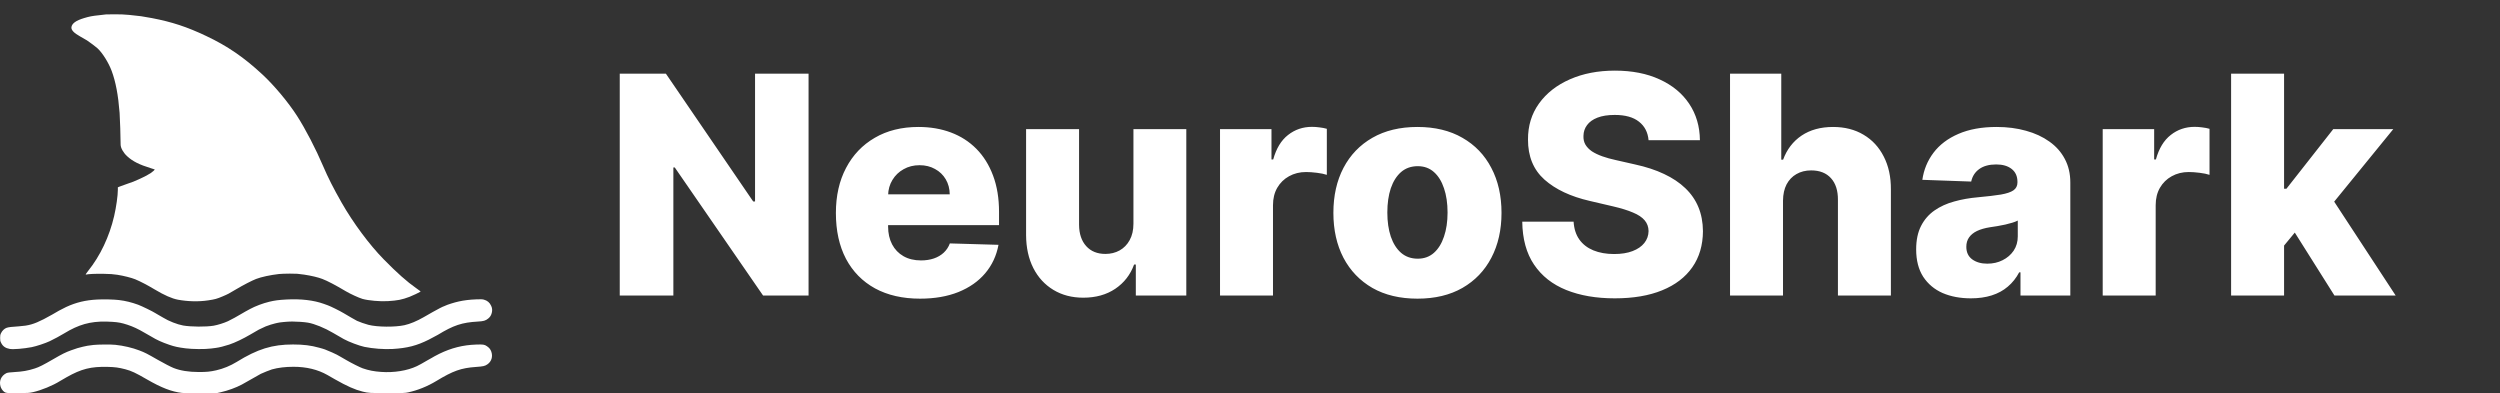 <svg width="1049" height="165" viewBox="0 0 1049 165" fill="none" xmlns="http://www.w3.org/2000/svg">
<rect x="0" y="0" width="1049" height="165" fill="#333333" stroke="none"/>
<path d="M339.273 30.909V124H320.182L283.136 70.273H282.545V124H260.045V30.909H279.409L316.045 84.546H316.818V30.909H339.273ZM386.057 125.318C378.754 125.318 372.451 123.879 367.148 121C361.875 118.091 357.814 113.955 354.966 108.591C352.148 103.197 350.739 96.788 350.739 89.364C350.739 82.151 352.163 75.849 355.011 70.454C357.86 65.03 361.875 60.818 367.057 57.818C372.239 54.788 378.345 53.273 385.375 53.273C390.345 53.273 394.89 54.045 399.011 55.591C403.133 57.136 406.693 59.424 409.693 62.455C412.693 65.485 415.027 69.227 416.693 73.682C418.36 78.106 419.193 83.182 419.193 88.909V94.454H358.511V81.546H398.511C398.481 79.182 397.92 77.076 396.83 75.227C395.739 73.379 394.239 71.939 392.33 70.909C390.451 69.849 388.284 69.318 385.83 69.318C383.345 69.318 381.117 69.879 379.148 71C377.178 72.091 375.617 73.591 374.466 75.5C373.314 77.379 372.708 79.515 372.648 81.909V95.046C372.648 97.894 373.208 100.394 374.33 102.545C375.451 104.667 377.042 106.318 379.102 107.5C381.163 108.682 383.617 109.273 386.466 109.273C388.436 109.273 390.223 109 391.83 108.455C393.436 107.909 394.814 107.106 395.966 106.045C397.117 104.985 397.981 103.682 398.557 102.136L418.966 102.727C418.117 107.303 416.254 111.288 413.375 114.682C410.527 118.045 406.784 120.667 402.148 122.545C397.511 124.394 392.148 125.318 386.057 125.318ZM475.591 93.864V54.182H497.773V124H476.591V111H475.864C474.318 115.273 471.682 118.667 467.955 121.182C464.258 123.667 459.788 124.909 454.545 124.909C449.788 124.909 445.606 123.818 442 121.636C438.394 119.455 435.591 116.409 433.591 112.5C431.591 108.561 430.576 103.955 430.545 98.682V54.182H452.773V94.318C452.803 98.106 453.803 101.091 455.773 103.273C457.742 105.455 460.424 106.545 463.818 106.545C466.03 106.545 468.015 106.061 469.773 105.091C471.561 104.091 472.97 102.652 474 100.773C475.061 98.864 475.591 96.561 475.591 93.864ZM511.92 124V54.182H533.511V66.909H534.239C535.511 62.303 537.587 58.879 540.466 56.636C543.345 54.364 546.693 53.227 550.511 53.227C551.542 53.227 552.602 53.303 553.693 53.455C554.784 53.576 555.799 53.773 556.739 54.045V73.364C555.678 73 554.284 72.712 552.557 72.5C550.86 72.288 549.345 72.182 548.011 72.182C545.375 72.182 542.996 72.773 540.875 73.954C538.784 75.106 537.133 76.727 535.92 78.818C534.739 80.879 534.148 83.303 534.148 86.091V124H511.92ZM594.761 125.318C587.428 125.318 581.125 123.818 575.852 120.818C570.61 117.788 566.564 113.576 563.716 108.182C560.898 102.758 559.489 96.47 559.489 89.318C559.489 82.136 560.898 75.849 563.716 70.454C566.564 65.03 570.61 60.818 575.852 57.818C581.125 54.788 587.428 53.273 594.761 53.273C602.095 53.273 608.383 54.788 613.625 57.818C618.898 60.818 622.943 65.03 625.761 70.454C628.61 75.849 630.034 82.136 630.034 89.318C630.034 96.47 628.61 102.758 625.761 108.182C622.943 113.576 618.898 117.788 613.625 120.818C608.383 123.818 602.095 125.318 594.761 125.318ZM594.898 108.545C597.564 108.545 599.822 107.727 601.67 106.091C603.519 104.455 604.928 102.182 605.898 99.273C606.898 96.364 607.398 93 607.398 89.182C607.398 85.303 606.898 81.909 605.898 79C604.928 76.091 603.519 73.818 601.67 72.182C599.822 70.546 597.564 69.727 594.898 69.727C592.14 69.727 589.807 70.546 587.898 72.182C586.019 73.818 584.58 76.091 583.58 79C582.61 81.909 582.125 85.303 582.125 89.182C582.125 93 582.61 96.364 583.58 99.273C584.58 102.182 586.019 104.455 587.898 106.091C589.807 107.727 592.14 108.545 594.898 108.545ZM691.739 58.818C691.436 55.485 690.087 52.894 687.693 51.045C685.33 49.167 681.951 48.227 677.557 48.227C674.648 48.227 672.223 48.606 670.284 49.364C668.345 50.121 666.89 51.167 665.92 52.5C664.951 53.803 664.451 55.303 664.42 57C664.36 58.394 664.633 59.621 665.239 60.682C665.875 61.742 666.784 62.682 667.966 63.5C669.178 64.288 670.633 64.985 672.33 65.591C674.027 66.197 675.936 66.727 678.057 67.182L686.057 69C690.663 70 694.723 71.333 698.239 73C701.784 74.667 704.754 76.651 707.148 78.954C709.572 81.258 711.405 83.909 712.648 86.909C713.89 89.909 714.527 93.273 714.557 97C714.527 102.879 713.042 107.924 710.102 112.136C707.163 116.348 702.936 119.576 697.42 121.818C691.936 124.061 685.314 125.182 677.557 125.182C669.769 125.182 662.981 124.015 657.193 121.682C651.405 119.348 646.905 115.803 643.693 111.045C640.481 106.288 638.83 100.273 638.739 93H660.284C660.466 96 661.269 98.5 662.693 100.5C664.117 102.5 666.072 104.015 668.557 105.045C671.072 106.076 673.981 106.591 677.284 106.591C680.314 106.591 682.89 106.182 685.011 105.364C687.163 104.545 688.814 103.409 689.966 101.955C691.117 100.5 691.708 98.833 691.739 96.954C691.708 95.197 691.163 93.697 690.102 92.454C689.042 91.182 687.405 90.091 685.193 89.182C683.011 88.242 680.223 87.379 676.83 86.591L667.102 84.318C659.042 82.47 652.693 79.485 648.057 75.364C643.42 71.212 641.117 65.606 641.148 58.545C641.117 52.788 642.663 47.742 645.784 43.409C648.905 39.076 653.223 35.697 658.739 33.273C664.254 30.849 670.542 29.636 677.602 29.636C684.814 29.636 691.072 30.864 696.375 33.318C701.708 35.742 705.845 39.151 708.784 43.545C711.723 47.939 713.223 53.03 713.284 58.818H691.739ZM748.148 84.182V124H725.92V30.909H747.42V67H748.193C749.769 62.697 752.345 59.333 755.92 56.909C759.527 54.485 763.936 53.273 769.148 53.273C774.057 53.273 778.33 54.364 781.966 56.545C785.602 58.697 788.42 61.742 790.42 65.682C792.451 69.621 793.451 74.227 793.42 79.5V124H771.193V83.864C771.223 79.985 770.254 76.954 768.284 74.773C766.314 72.591 763.542 71.5 759.966 71.5C757.633 71.5 755.572 72.015 753.784 73.046C752.027 74.046 750.648 75.485 749.648 77.364C748.678 79.242 748.178 81.515 748.148 84.182ZM826.977 125.182C822.523 125.182 818.568 124.439 815.114 122.955C811.689 121.439 808.977 119.167 806.977 116.136C805.008 113.076 804.023 109.242 804.023 104.636C804.023 100.758 804.705 97.485 806.068 94.818C807.432 92.151 809.311 89.985 811.705 88.318C814.098 86.651 816.856 85.394 819.977 84.546C823.098 83.667 826.432 83.076 829.977 82.773C833.947 82.409 837.144 82.03 839.568 81.636C841.992 81.212 843.75 80.621 844.841 79.864C845.962 79.076 846.523 77.97 846.523 76.546V76.318C846.523 73.985 845.72 72.182 844.114 70.909C842.508 69.636 840.341 69 837.614 69C834.674 69 832.311 69.636 830.523 70.909C828.735 72.182 827.598 73.939 827.114 76.182L806.614 75.454C807.22 71.212 808.78 67.424 811.295 64.091C813.841 60.727 817.326 58.091 821.75 56.182C826.205 54.242 831.553 53.273 837.795 53.273C842.25 53.273 846.356 53.803 850.114 54.864C853.871 55.894 857.144 57.409 859.932 59.409C862.72 61.379 864.871 63.803 866.386 66.682C867.932 69.561 868.705 72.849 868.705 76.546V124H847.795V114.273H847.25C846.008 116.636 844.417 118.636 842.477 120.273C840.568 121.909 838.311 123.136 835.705 123.955C833.129 124.773 830.22 125.182 826.977 125.182ZM833.841 110.636C836.235 110.636 838.386 110.152 840.295 109.182C842.235 108.212 843.78 106.879 844.932 105.182C846.083 103.455 846.659 101.455 846.659 99.182V92.546C846.023 92.879 845.25 93.182 844.341 93.454C843.462 93.727 842.492 93.985 841.432 94.227C840.371 94.47 839.28 94.682 838.159 94.864C837.038 95.046 835.962 95.212 834.932 95.364C832.841 95.697 831.053 96.212 829.568 96.909C828.114 97.606 826.992 98.515 826.205 99.636C825.447 100.727 825.068 102.03 825.068 103.545C825.068 105.848 825.886 107.606 827.523 108.818C829.189 110.03 831.295 110.636 833.841 110.636ZM882.295 124V54.182H903.886V66.909H904.614C905.886 62.303 907.962 58.879 910.841 56.636C913.72 54.364 917.068 53.227 920.886 53.227C921.917 53.227 922.977 53.303 924.068 53.455C925.159 53.576 926.174 53.773 927.114 54.045V73.364C926.053 73 924.659 72.712 922.932 72.5C921.235 72.288 919.72 72.182 918.386 72.182C915.75 72.182 913.371 72.773 911.25 73.954C909.159 75.106 907.508 76.727 906.295 78.818C905.114 80.879 904.523 83.303 904.523 86.091V124H882.295ZM956.216 105.682L956.307 79.182H959.398L979.034 54.182H1004.22L975.034 90H969.17L956.216 105.682ZM936.17 124V30.909H958.398V124H936.17ZM979.534 124L961.261 95L975.898 79.227L1005.22 124H979.534Z" fill="white"/>
<path d="M54.198 6.255C58.57 6.67 59.947 6.871 63.757 7.593C72.166 9.211 78.383 11.244 86.484 15.082C95.388 19.282 102.313 24.016 110.081 31.225C115.054 35.839 120.95 42.887 124.653 48.651C128.209 54.188 132.527 62.52 135.589 69.715C137.607 74.449 139.88 78.93 143.343 85.028C148.156 93.467 154.987 102.682 160.99 108.794C166.525 114.451 170.843 118.276 174.573 120.87C176.03 121.887 176.551 122.301 176.458 122.382C176.177 122.609 172.928 124.147 171.845 124.548C168.61 125.752 166.952 126.086 162.781 126.354C159.573 126.568 154.466 126.113 152.059 125.404C150.468 124.923 147.059 123.358 145.107 122.208C140.762 119.627 137.42 117.875 135.254 117.045C133.49 116.363 130.696 115.695 127.594 115.227C125.041 114.852 124.506 114.812 121.645 114.812C119.92 114.812 117.875 114.892 117.099 114.972C113.436 115.387 109.666 116.203 107.474 117.045C105.655 117.754 102.006 119.64 99.118 121.365C96.003 123.238 95.655 123.411 93.356 124.388C91.03 125.377 90.161 125.618 87.353 126.033C83.356 126.635 78.837 126.528 74.653 125.752C72.126 125.27 68.904 123.853 64.893 121.445C61.899 119.653 58.904 118.089 56.752 117.193C55.147 116.537 51.818 115.695 49.198 115.293C47.407 115.026 46.297 114.946 43.503 114.892C40.321 114.825 36.738 114.986 36.177 115.2C35.735 115.36 35.963 114.932 36.939 113.729C42.046 107.389 45.883 99.312 47.901 90.632C48.77 86.887 49.452 82.032 49.452 79.612V78.595L50.094 78.328C50.441 78.181 51.685 77.726 52.861 77.325C55.802 76.335 56.257 76.148 58.944 74.917C60.776 74.088 62.219 73.313 63.289 72.59C64.292 71.895 65.054 71.186 64.867 71.079C64.813 71.052 64.131 70.825 63.356 70.598C58.476 69.1 55.695 67.709 53.369 65.569C51.752 64.098 50.615 62.065 50.615 60.688C50.615 57.866 50.348 49.48 50.187 47.38C49.599 39.837 48.543 34.287 46.845 29.727C45.548 26.25 42.928 22.09 40.883 20.245C40.107 19.549 37.594 17.663 36.484 16.941C36.083 16.674 34.88 15.992 33.81 15.403C30.976 13.852 29.746 12.528 29.987 11.297C30.294 9.759 31.898 8.623 35.214 7.606C37.447 6.924 38.703 6.683 41.564 6.389C43.075 6.229 44.372 6.082 44.439 6.055C44.519 6.028 46.11 6.001 47.981 6.001C50.441 5.988 52.166 6.068 54.198 6.255ZM49.907 125.899C52.687 126.233 55.174 126.849 57.968 127.865C59.532 128.453 64.158 130.7 65.134 131.356C65.415 131.543 66.097 131.957 66.671 132.252C67.233 132.559 68.062 133.041 68.503 133.308C70.802 134.739 74.439 136.157 76.859 136.585C80.161 137.16 86.457 137.2 89.626 136.665C91.337 136.371 94.105 135.502 95.642 134.779C97.073 134.097 99.947 132.533 100.923 131.904C101.404 131.61 102.273 131.088 102.861 130.781C103.45 130.46 104.359 129.965 104.867 129.684C107.126 128.467 110.214 127.29 113.022 126.608C115.228 126.073 116.966 125.846 120.174 125.672C126.23 125.337 131.658 125.979 135.883 127.504C136.404 127.691 137.166 127.972 137.581 128.119C138.677 128.494 142.688 130.486 144.212 131.409C145.976 132.479 149.131 134.285 149.787 134.619C150.696 135.06 153.209 135.943 154.613 136.304C158.303 137.254 165.709 137.32 169.706 136.451C172.059 135.93 174.854 134.766 177.795 133.081C178.57 132.64 180.255 131.677 181.538 130.941C183.597 129.764 186.083 128.494 186.324 128.494C186.378 128.494 186.605 128.4 186.819 128.28C187.648 127.852 190.682 126.889 192.487 126.501C194.8 125.993 197.019 125.725 199.934 125.605C201.792 125.538 202.34 125.551 203.022 125.725C204.493 126.113 205.469 126.942 206.11 128.36C206.551 129.296 206.618 130.232 206.351 131.275C206.084 132.332 205.629 133.041 204.8 133.696C203.704 134.565 202.902 134.793 200.522 134.926C193.838 135.301 190.308 136.478 183.677 140.517C183.049 140.891 181.351 141.801 179.907 142.523C174.88 145.037 170.923 146.067 164.787 146.428C161.23 146.642 156.431 146.281 152.902 145.545C150.696 145.077 146.337 143.432 144.238 142.269C142.915 141.533 141.244 140.57 139.693 139.647C136.19 137.575 131.939 135.849 129.198 135.381C127.674 135.127 124.72 134.913 122.621 134.913C120.642 134.913 117.139 135.247 116.27 135.515C115.923 135.622 115.535 135.716 115.401 135.716C115.121 135.716 112.153 136.652 111.484 136.959C108.623 138.243 108.704 138.203 105.201 140.276C102.046 142.135 98.637 143.767 96.15 144.596C94.091 145.278 91.966 145.799 90.629 145.973C90.375 146 89.439 146.12 88.556 146.241C86.043 146.575 80.749 146.535 77.875 146.161C74.8 145.773 73.262 145.438 71.043 144.676C67.794 143.553 65.816 142.657 63.383 141.172C62.928 140.891 62.527 140.664 62.487 140.664C62.46 140.664 61.605 140.169 60.588 139.581C57.955 138.029 55.842 137.04 53.463 136.264C50.989 135.461 49.76 135.221 47.179 135.047C39.826 134.552 34.933 135.515 29.198 138.578C28.396 139.019 27.34 139.621 26.858 139.928C25.695 140.664 22.46 142.429 20.856 143.165C18.944 144.061 15.254 145.278 13.289 145.666C9.92 146.308 5.602 146.669 4.131 146.415C2.326 146.107 1.19 145.318 0.495 143.9C0.094 143.098 0.053 142.897 0.053 141.801C0.053 140.758 0.107 140.49 0.428 139.795C0.922 138.751 1.872 137.842 2.821 137.534C3.623 137.267 4.88 137.12 7.874 136.933C12.059 136.652 14.211 136.036 18.409 133.897C19.893 133.134 21.511 132.252 22.019 131.931C23.115 131.208 26.297 129.483 27.727 128.828C31.912 126.889 35.869 125.939 40.762 125.685C43.436 125.538 47.861 125.645 49.907 125.899ZM48.409 144.689C51.818 145.037 55.615 145.933 58.476 147.043C60.936 147.993 61.524 148.3 66.297 151.029C68.717 152.42 71.698 153.958 72.848 154.412C75.655 155.522 79.105 156.084 83.343 156.097C86.605 156.111 88.195 155.964 90.762 155.375C93.69 154.707 96.658 153.49 99.252 151.898C108.142 146.415 114.198 144.542 122.968 144.542C127.26 144.542 130.535 144.944 133.877 145.893C136.364 146.575 136.15 146.508 139.359 147.886C140.094 148.207 140.976 148.621 141.311 148.809C141.645 148.996 142.353 149.397 142.888 149.691C143.423 149.986 144.559 150.641 145.415 151.149C147.367 152.299 151.137 154.185 152.193 154.546C154.746 155.429 156.912 155.843 159.907 156.057C165.335 156.445 170.883 155.549 174.92 153.637C175.883 153.182 177.126 152.5 179.466 151.122C179.907 150.868 180.656 150.44 181.137 150.186C181.618 149.932 182.153 149.611 182.34 149.491C182.527 149.357 183.423 148.889 184.346 148.448C189.412 145.987 194.239 144.77 199.733 144.582C202.728 144.475 203.276 144.556 204.292 145.251C205.322 145.96 205.789 146.548 206.15 147.551C206.872 149.611 206.244 151.684 204.533 152.861C203.49 153.597 202.795 153.757 199.72 153.971C193.49 154.399 190.134 155.589 183.075 159.869C179.346 162.129 175.255 163.774 171.297 164.63C169.867 164.924 169.68 164.938 162.554 164.938C154.947 164.938 154.653 164.924 152.193 164.322C148.958 163.533 145.535 162.009 140.495 159.133C139.426 158.518 138.035 157.729 137.393 157.355C133.329 155.054 128.597 153.904 123.169 153.904C119.733 153.904 116.712 154.265 114.091 155.001C113.423 155.188 110.188 156.485 109.439 156.86C108.69 157.248 104.733 159.481 104.091 159.882C103.476 160.27 103.102 160.484 101.458 161.367C99.118 162.624 95.602 163.908 92.701 164.563L91.097 164.924L84.412 164.978C79.907 165.005 77.3 164.978 76.391 164.871C72.046 164.376 67.728 162.704 61.618 159.173C56.939 156.459 55.147 155.616 52.594 154.947C49.813 154.225 48.262 154.011 45.214 153.944C38.155 153.77 34.185 154.76 27.928 158.291C26.939 158.839 25.709 159.561 25.187 159.882C22.166 161.781 17.353 163.761 13.824 164.55C12.34 164.871 11.925 164.911 8.316 164.964C3.489 165.058 2.607 164.991 1.832 164.47C1.11 163.988 0.428 162.985 0.187 162.049C-0.428 159.775 0.495 157.716 2.634 156.592C3.061 156.365 4.184 156.204 6.136 156.111C9.425 155.937 11.791 155.522 14.626 154.6C16.444 154.011 18.155 153.142 22.38 150.694C26.123 148.514 27.54 147.819 29.866 146.976C32.3 146.107 32.754 145.973 34.746 145.492C36.484 145.091 36.765 145.037 39.225 144.743C41.056 144.529 46.578 144.489 48.409 144.689Z" fill="white"/>
</svg>
